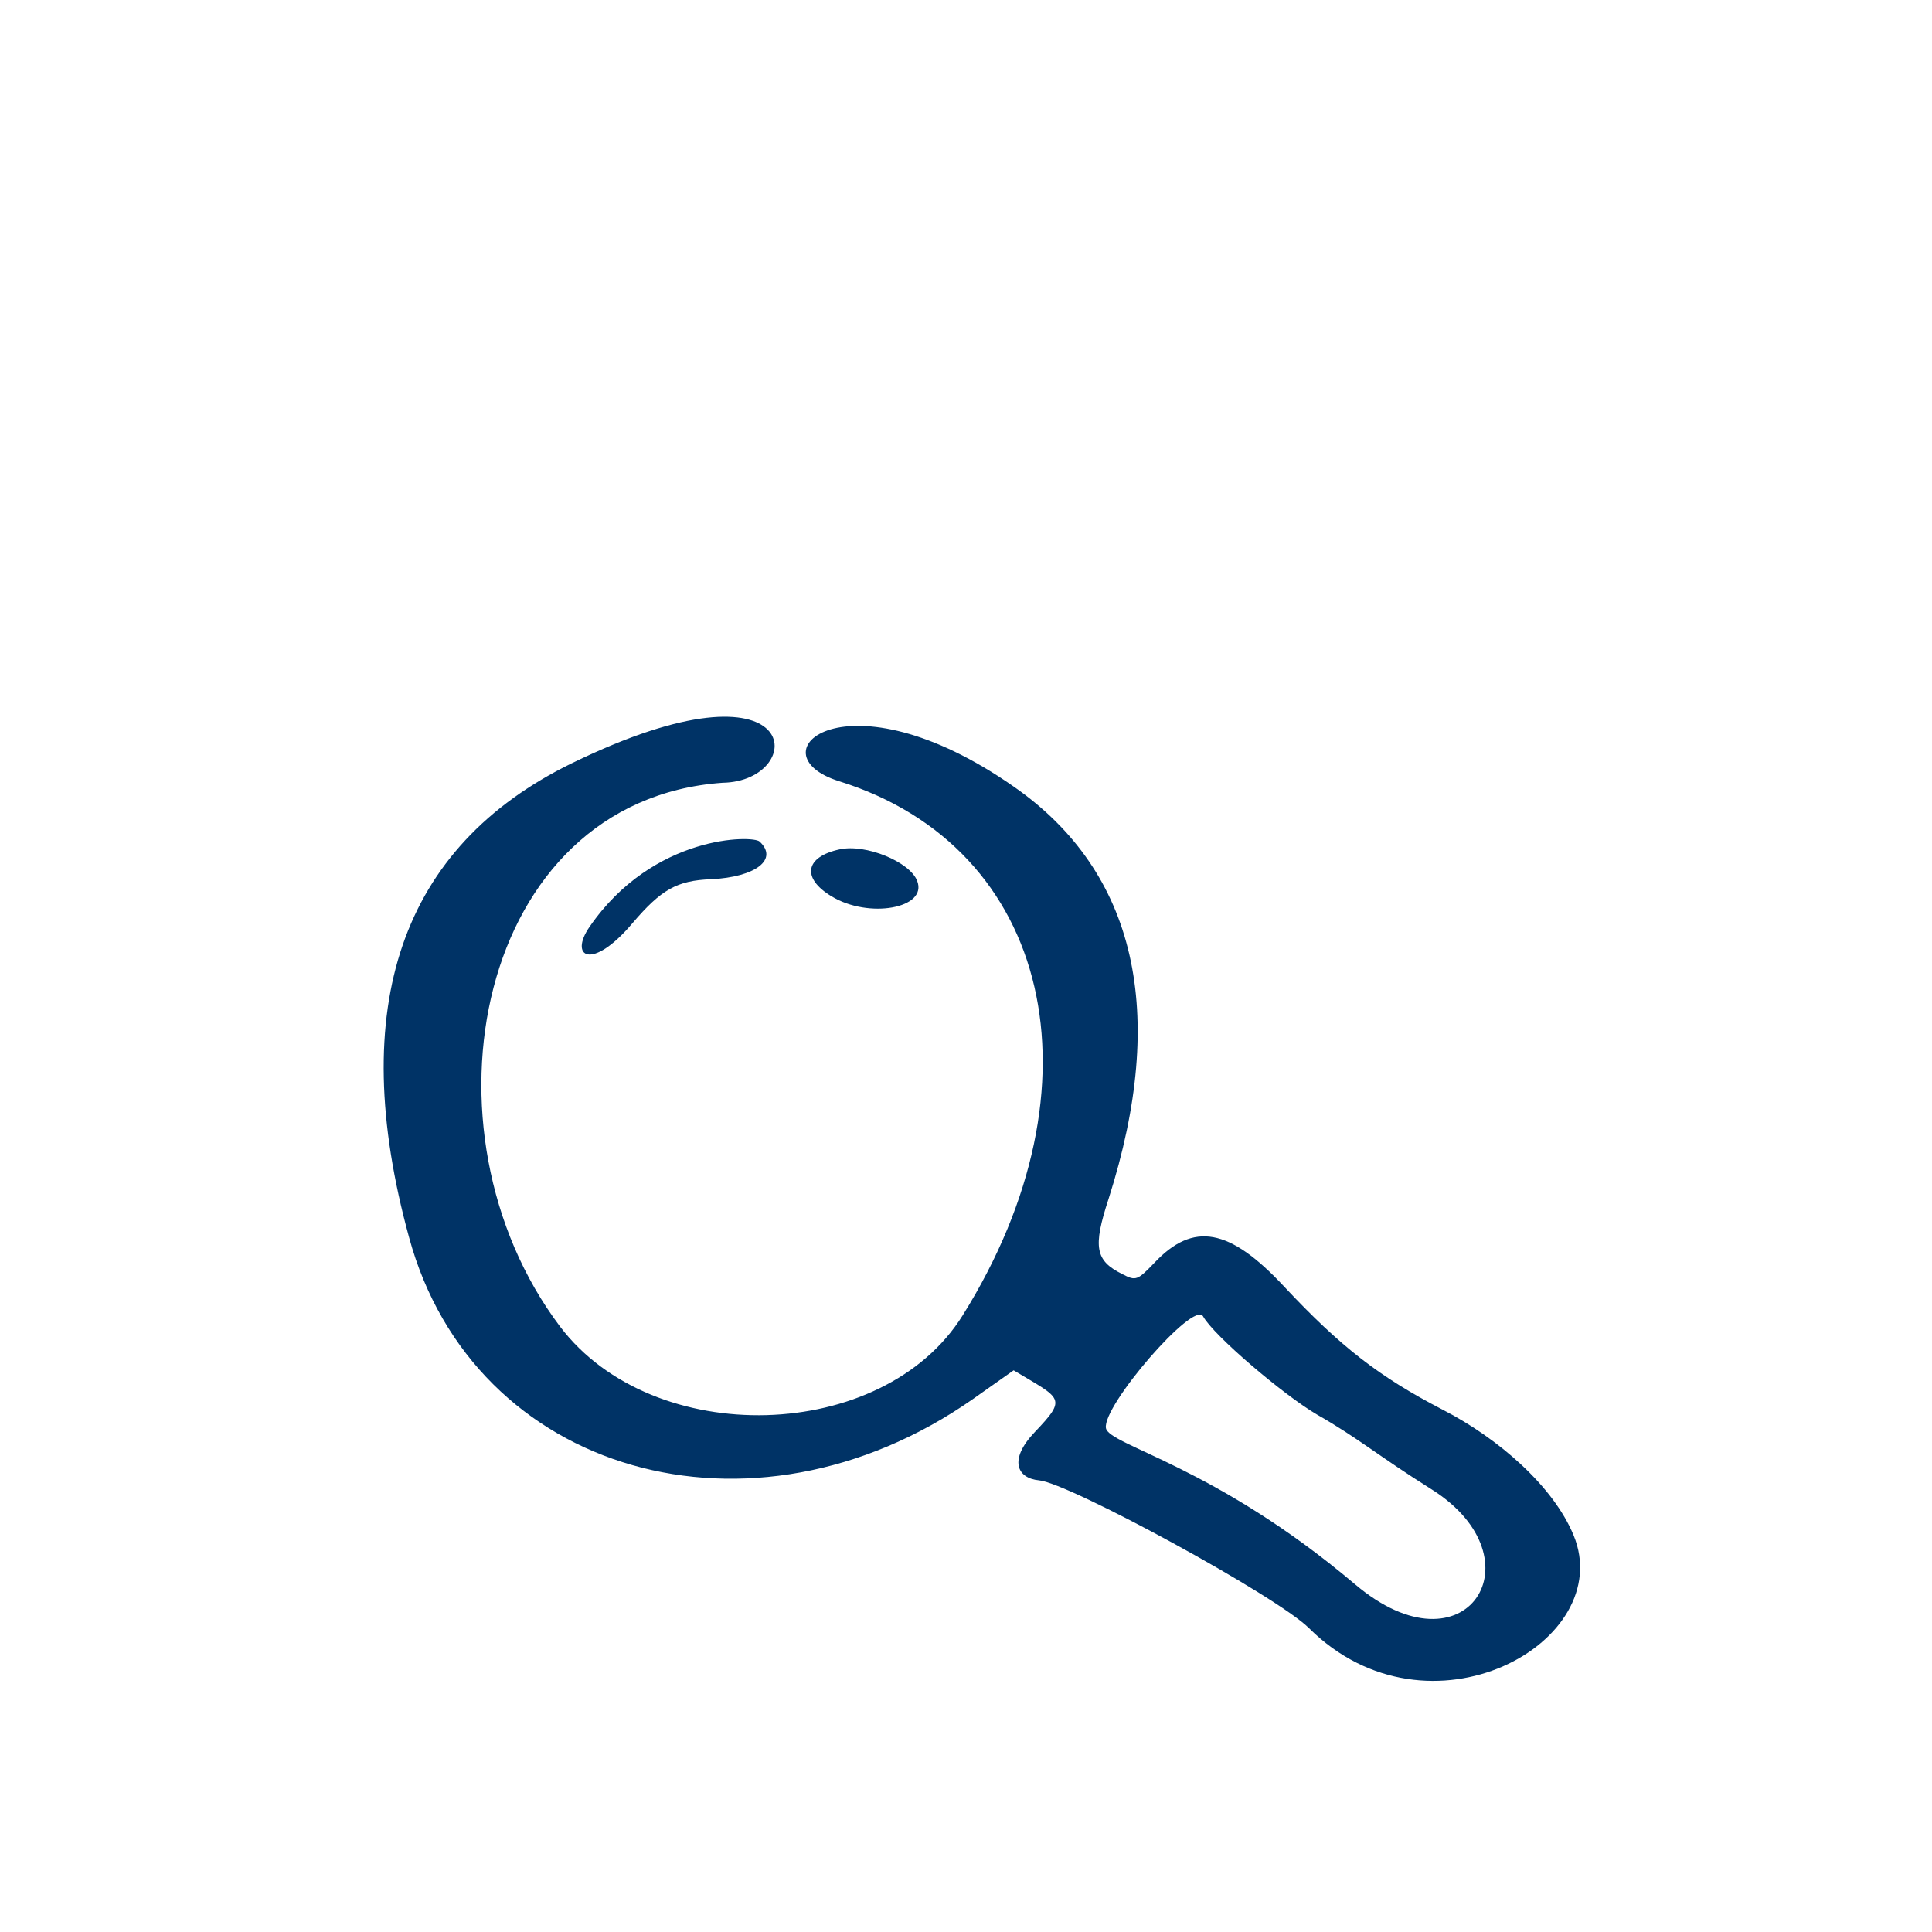 <svg width="99" height="99" viewBox="0 0 99 99" fill="none" xmlns="http://www.w3.org/2000/svg">
<path fill-rule="evenodd" clip-rule="evenodd" d="M29.297 39.113C20.558 43.384 17.715 51.58 20.962 63.407C24.256 75.533 38.513 79.624 49.851 71.694L51.941 70.219C54.391 71.695 54.714 71.607 53.019 73.389C51.674 74.798 52.109 75.752 53.246 75.856C54.773 75.991 65.405 81.771 67.073 83.427C73.22 89.536 82.898 84.142 80.632 78.665C79.602 76.175 76.813 73.718 73.909 72.228C70.676 70.551 68.695 69.016 65.803 65.928C63.002 62.92 61.146 62.598 59.16 64.703C58.297 65.598 58.209 65.657 57.519 65.292C56.117 64.602 55.996 63.908 56.806 61.433C59.862 51.861 58.206 44.692 51.985 40.335C43.316 34.259 38.52 38.626 42.995 40.031C53.872 43.421 56.697 55.606 49.331 67.401C45.242 73.965 33.477 74.283 28.695 67.972C21.119 57.923 24.412 41.009 37.022 40.111C41.439 40.042 41.339 33.243 29.297 39.113ZM30.211 47.491C29.144 49.032 30.32 49.783 32.412 47.303C33.88 45.583 34.689 45.118 36.438 45.054C38.73 44.944 39.901 44.034 38.923 43.124C38.592 42.799 33.483 42.746 30.211 47.491ZM43.019 43.525C41.252 43.906 41.066 44.996 42.603 45.926C44.519 47.098 47.555 46.542 46.996 45.136C46.625 44.163 44.357 43.226 43.019 43.525ZM61.647 67.451C62.197 68.443 65.769 71.483 67.503 72.497C69.597 73.689 70.607 74.59 73.371 76.326C78.99 79.878 75.125 85.998 69.437 81.184C62.261 75.114 56.845 74.071 56.671 73.183C56.467 72.061 61.174 66.61 61.647 67.451Z" fill="#003366"/>
</svg>
